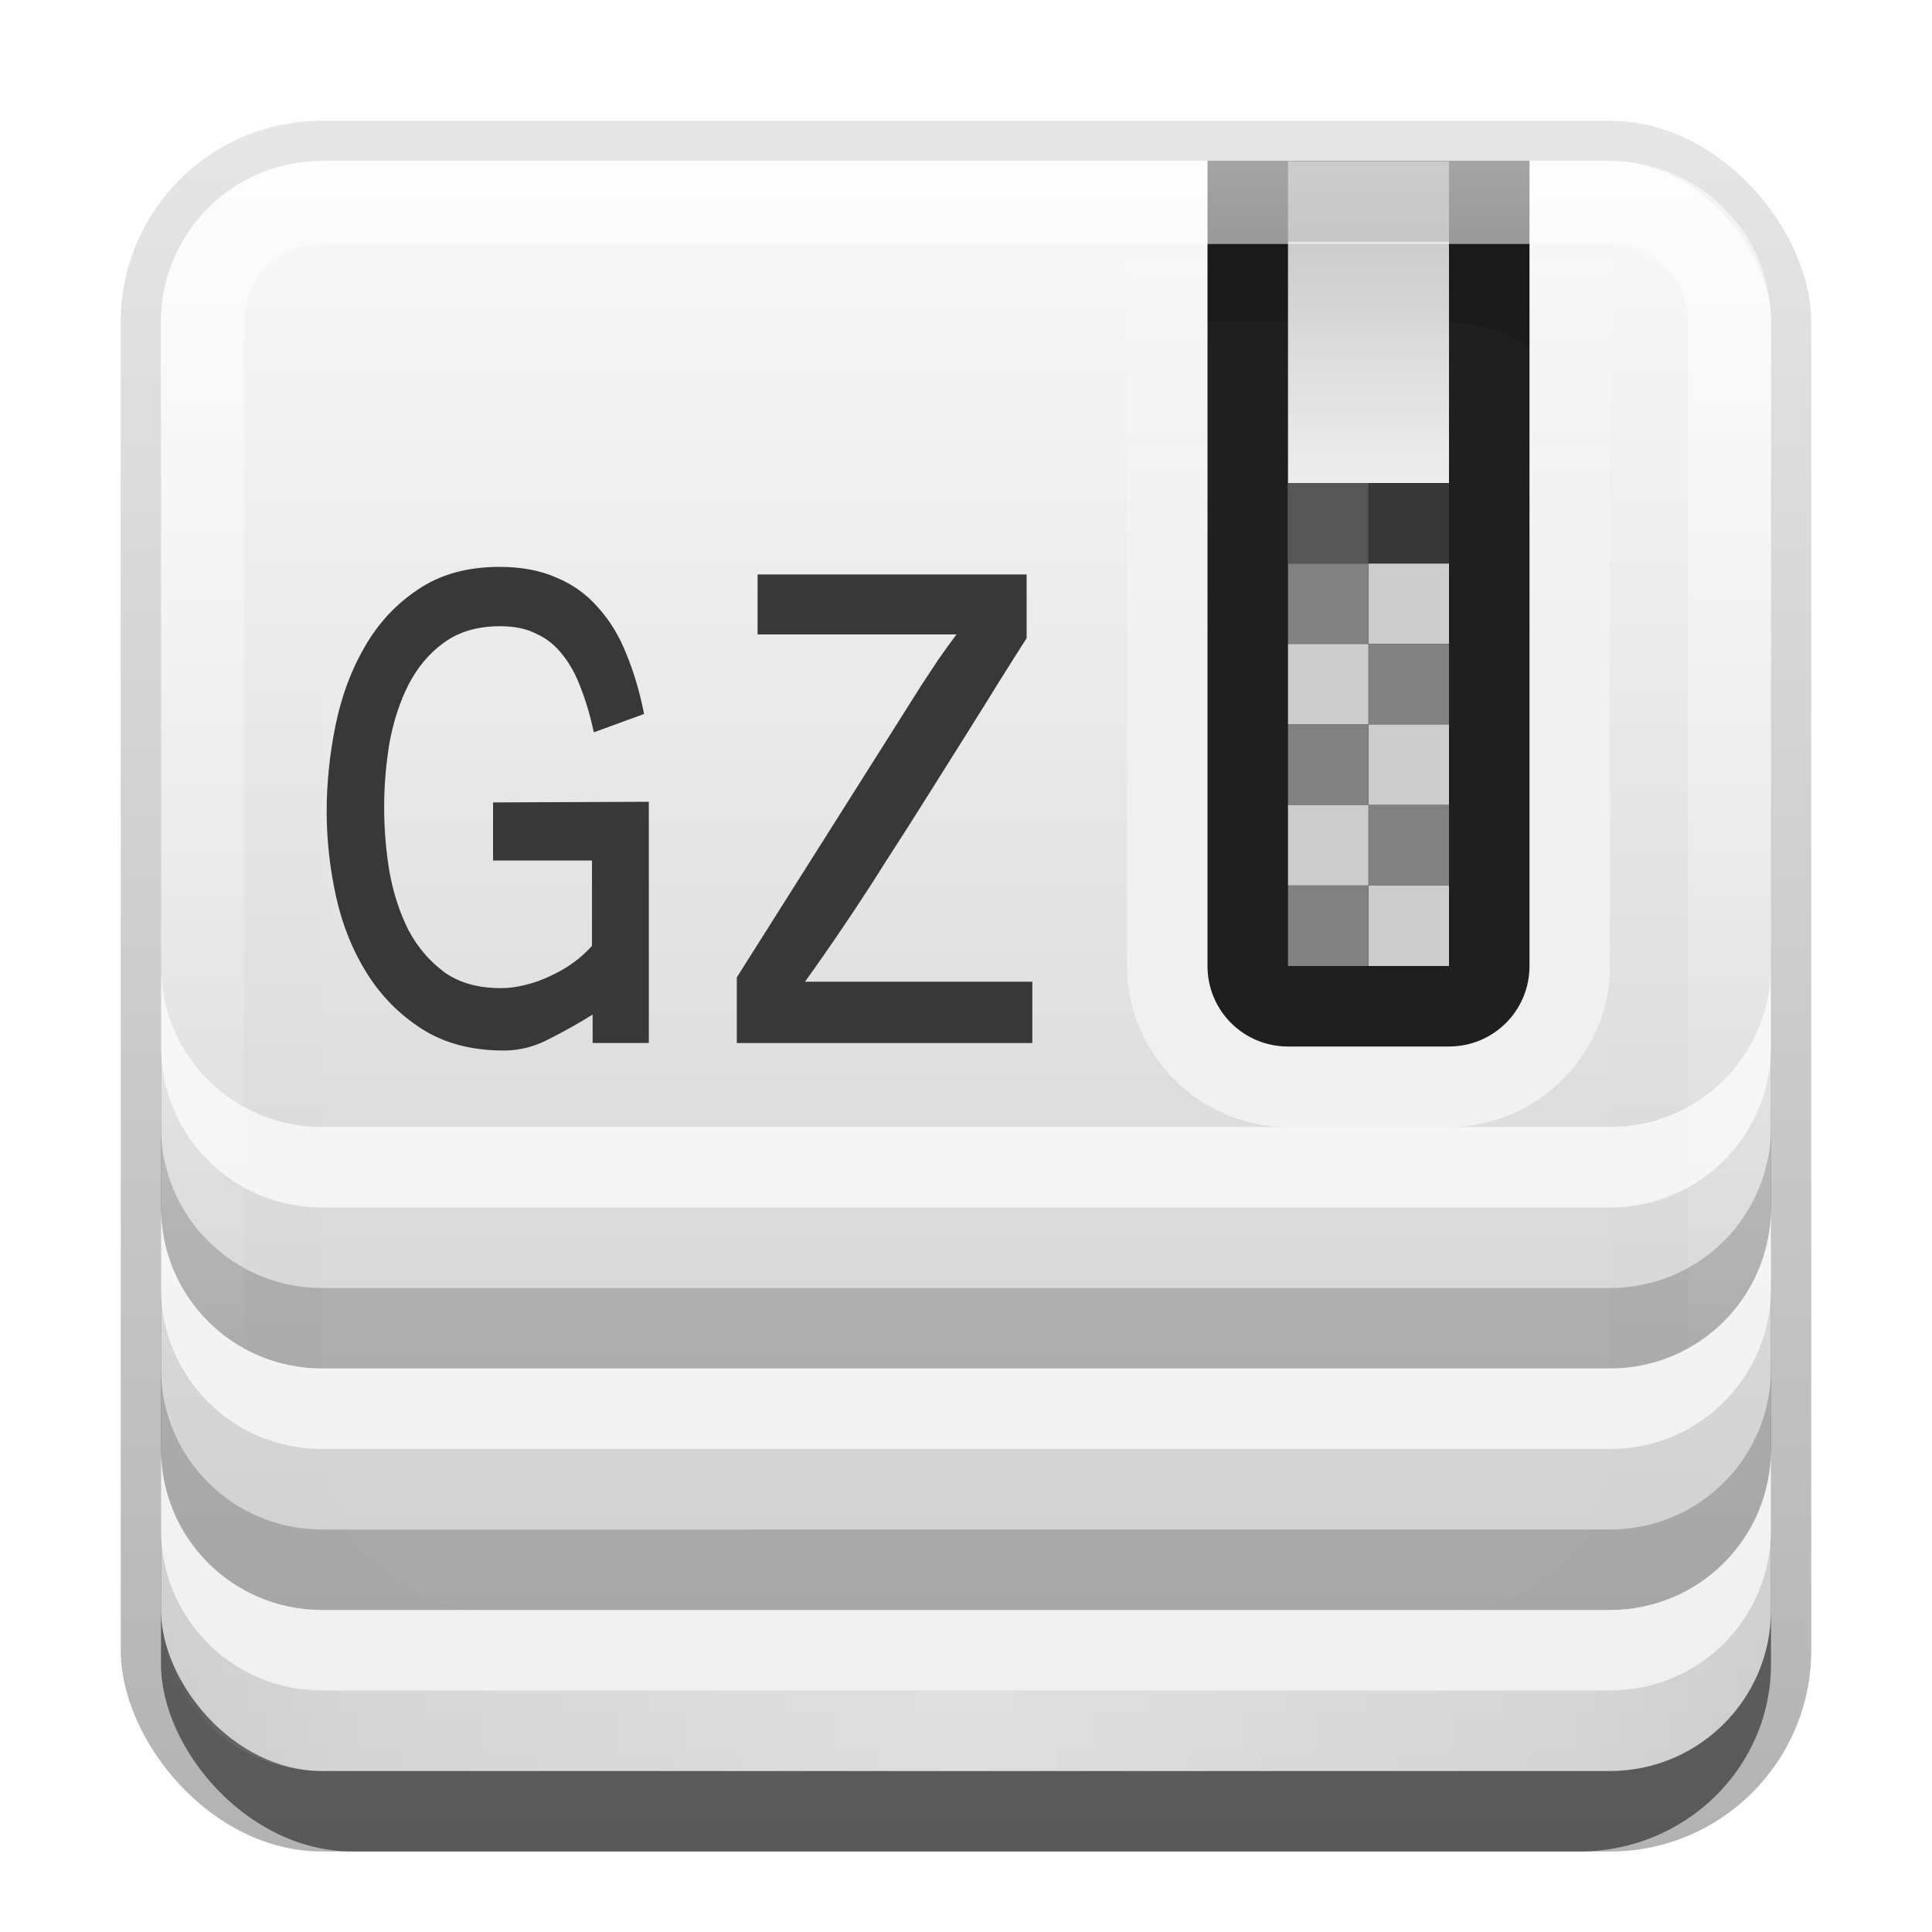 <?xml version="1.0" encoding="UTF-8" standalone="no"?>
<!-- Created with Inkscape (http://www.inkscape.org/) -->

<svg
   xmlns:dc="http://purl.org/dc/elements/1.1/"
   xmlns:cc="http://creativecommons.org/ns#"
   xmlns:rdf="http://www.w3.org/1999/02/22-rdf-syntax-ns#"
   xmlns:svg="http://www.w3.org/2000/svg"
   xmlns="http://www.w3.org/2000/svg"
   xmlns:xlink="http://www.w3.org/1999/xlink"
   xmlns:sodipodi="http://sodipodi.sourceforge.net/DTD/sodipodi-0.dtd"
   xmlns:inkscape="http://www.inkscape.org/namespaces/inkscape"
   width="24"
   height="24"
   id="svg2"
   sodipodi:version="0.32"
   inkscape:version="0.48.0 r9654"
   version="1.0"
   sodipodi:docname="application-x-gzip.svg"
   inkscape:output_extension="org.inkscape.output.svg.inkscape"
   style="display:inline">
  <defs
     id="defs4">
    <linearGradient
       inkscape:collect="always"
       id="linearGradient3734">
      <stop
         style="stop-color:#ffffff;stop-opacity:1;"
         offset="0"
         id="stop3736" />
      <stop
         style="stop-color:#ffffff;stop-opacity:0;"
         offset="1"
         id="stop3738" />
    </linearGradient>
    <linearGradient
       id="linearGradient3715">
      <stop
         style="stop-color:#cccccc;stop-opacity:1;"
         offset="0"
         id="stop3717" />
      <stop
         style="stop-color:#ededed;stop-opacity:1;"
         offset="1"
         id="stop3719" />
    </linearGradient>
    <linearGradient
       inkscape:collect="always"
       id="linearGradient3327">
      <stop
         style="stop-color:#000000;stop-opacity:1;"
         offset="0"
         id="stop3330" />
      <stop
         style="stop-color:#000000;stop-opacity:0;"
         offset="1"
         id="stop3333" />
    </linearGradient>
    <linearGradient
       inkscape:collect="always"
       xlink:href="#linearGradient3327"
       id="linearGradient3335"
       x1="11.375"
       y1="22"
       x2="11.375"
       y2="-9.817"
       gradientUnits="userSpaceOnUse" />
    <linearGradient
       inkscape:collect="always"
       xlink:href="#ButtonColor"
       id="linearGradient3181"
       x1="-3.061"
       y1="27.258"
       x2="-3.061"
       y2="7.254"
       gradientUnits="userSpaceOnUse"
       gradientTransform="translate(12.119,-7.258)" />
    <inkscape:perspective
       sodipodi:type="inkscape:persp3d"
       inkscape:vp_x="0 : 11 : 1"
       inkscape:vp_y="0 : 1000 : 0"
       inkscape:vp_z="22 : 11 : 1"
       inkscape:persp3d-origin="11 : 7.3333333 : 1"
       id="perspective2531" />
    <linearGradient
       id="ButtonShadow"
       gradientTransform="scale(0.988,1.012)"
       x1="9.355"
       y1="21.743"
       x2="9.355"
       y2="0.494"
       gradientUnits="userSpaceOnUse">
      <stop
         id="stop3277"
         offset="0"
         style="stop-color:#000000;stop-opacity:0.706;" />
      <stop
         id="stop3279"
         offset="1"
         style="stop-color:#000000;stop-opacity:0.157;" />
    </linearGradient>
    <linearGradient
       inkscape:collect="always"
       id="linearGradient3232">
      <stop
         style="stop-color:#000000;stop-opacity:1;"
         offset="0"
         id="stop3234" />
      <stop
         style="stop-color:#000000;stop-opacity:0;"
         offset="1"
         id="stop3236" />
    </linearGradient>
    <linearGradient
       gradientUnits="userSpaceOnUse"
       y2="-6"
       x2="11"
       y1="14.806"
       x1="11"
       id="linearGradient3221"
       xlink:href="#linearGradient3232"
       inkscape:collect="always" />
    <linearGradient
       id="ButtonColor"
       x1="10.32"
       y1="21"
       x2="10.32"
       y2="0.999"
       gradientUnits="userSpaceOnUse">
      <stop
         style="stop-color:#cccccc;stop-opacity:1;"
         offset="0"
         id="stop3189" />
      <stop
         style="stop-color:#f5f5f5;stop-opacity:1;"
         offset="1"
         id="stop3191" />
    </linearGradient>
    <linearGradient
       inkscape:collect="always"
       xlink:href="#ButtonShadow"
       id="linearGradient38042"
       gradientUnits="userSpaceOnUse"
       gradientTransform="scale(0.988,1.012)"
       x1="9.355"
       y1="21.743"
       x2="9.355"
       y2="0.494" />
    <filter
       inkscape:collect="always"
       id="filter3194"
       x="-0.18"
       width="1.36"
       y="-0.18"
       height="1.36"
       color-interpolation-filters="sRGB">
      <feGaussianBlur
         inkscape:collect="always"
         stdDeviation="1.2"
         id="feGaussianBlur3196" />
    </filter>
    <clipPath
       clipPathUnits="userSpaceOnUse"
       id="clipPath2849">
      <rect
         ry="2"
         rx="2"
         y="1"
         x="1"
         height="20"
         width="20"
         id="rect2851"
         style="fill:#ffffff;fill-opacity:1;fill-rule:evenodd;stroke:none;display:inline" />
    </clipPath>
    <inkscape:perspective
       id="perspective3000"
       inkscape:persp3d-origin="0.5 : 0.33333333 : 1"
       inkscape:vp_z="1 : 0.5 : 1"
       inkscape:vp_y="0 : 1000 : 0"
       inkscape:vp_x="0 : 0.5 : 1"
       sodipodi:type="inkscape:persp3d" />
    <linearGradient
       inkscape:collect="always"
       xlink:href="#linearGradient3199"
       id="linearGradient3223"
       gradientUnits="userSpaceOnUse"
       x1="38.748"
       y1="65.59"
       x2="38.748"
       y2="5.833" />
    <linearGradient
       id="linearGradient3199">
      <stop
         style="stop-color:#dcdcdc;stop-opacity:1;"
         offset="0"
         id="stop3201" />
      <stop
         style="stop-color:#fafafa;stop-opacity:1;"
         offset="1"
         id="stop3203" />
    </linearGradient>
    <linearGradient
       inkscape:collect="always"
       xlink:href="#linearGradient3199"
       id="linearGradient3661"
       gradientUnits="userSpaceOnUse"
       gradientTransform="translate(12.119,-7.258)"
       x1="-3.061"
       y1="19.258"
       x2="-3.061"
       y2="7.254" />
    <linearGradient
       inkscape:collect="always"
       xlink:href="#linearGradient3715"
       id="linearGradient3721"
       x1="17"
       y1="1"
       x2="17"
       y2="4"
       gradientUnits="userSpaceOnUse" />
    <linearGradient
       inkscape:collect="always"
       xlink:href="#linearGradient3734"
       id="linearGradient3740"
       x1="19"
       y1="14"
       x2="19"
       y2="2"
       gradientUnits="userSpaceOnUse" />
    <inkscape:perspective
       id="perspective3000-7"
       inkscape:persp3d-origin="0.5 : 0.33333333 : 1"
       inkscape:vp_z="1 : 0.5 : 1"
       inkscape:vp_y="0 : 1000 : 0"
       inkscape:vp_x="0 : 0.5 : 1"
       sodipodi:type="inkscape:persp3d" />
    <linearGradient
       inkscape:collect="always"
       xlink:href="#linearGradient3236"
       id="linearGradient3234"
       x1="6"
       y1="73"
       x2="24"
       y2="73"
       gradientUnits="userSpaceOnUse" />
    <linearGradient
       id="linearGradient3236">
      <stop
         id="stop3238"
         offset="0"
         style="stop-color:#818181;stop-opacity:1;" />
      <stop
         style="stop-color:#f9f9f9;stop-opacity:1;"
         offset="0.2"
         id="stop3242" />
      <stop
         id="stop3240"
         offset="1"
         style="stop-color:#dcdcdc;stop-opacity:0;" />
    </linearGradient>
    <linearGradient
       inkscape:collect="always"
       xlink:href="#linearGradient3236"
       id="linearGradient3781"
       x1="2"
       y1="17"
       x2="10"
       y2="17"
       gradientUnits="userSpaceOnUse"
       gradientTransform="translate(0,18)" />
    <linearGradient
       inkscape:collect="always"
       xlink:href="#linearGradient3236"
       id="linearGradient3785"
       gradientUnits="userSpaceOnUse"
       x1="2"
       y1="17"
       x2="10"
       y2="17"
       gradientTransform="matrix(-1,0,0,1,24,18)" />
    <linearGradient
       y2="16"
       x2="10"
       y1="1"
       x1="10"
       gradientUnits="userSpaceOnUse"
       id="linearGradient3078"
       xlink:href="#linearGradient3823"
       inkscape:collect="always"
       gradientTransform="translate(1,-1)" />
    <linearGradient
       id="linearGradient3823">
      <stop
         id="stop3825"
         offset="0"
         style="stop-color:#ffffff;stop-opacity:1;" />
      <stop
         id="stop3829"
         offset="1"
         style="stop-color:#ffffff;stop-opacity:0;" />
    </linearGradient>
    <linearGradient
       inkscape:collect="always"
       xlink:href="#linearGradient3831"
       id="linearGradient3845"
       x1="11"
       y1="19.5"
       x2="21"
       y2="19.5"
       gradientUnits="userSpaceOnUse"
       spreadMethod="reflect"
       gradientTransform="translate(1,-1)" />
    <linearGradient
       id="linearGradient3831">
      <stop
         style="stop-color:#ffffff;stop-opacity:1;"
         offset="0"
         id="stop3833" />
      <stop
         id="stop3821"
         offset="0.75"
         style="stop-color:#ffffff;stop-opacity:0.498;" />
      <stop
         style="stop-color:#ffffff;stop-opacity:0;"
         offset="1"
         id="stop3835" />
    </linearGradient>
    <linearGradient
       y2="16"
       x2="10"
       y1="1"
       x1="10"
       gradientTransform="translate(1,-1)"
       gradientUnits="userSpaceOnUse"
       id="linearGradient3859"
       xlink:href="#linearGradient3823"
       inkscape:collect="always" />
  </defs>
  <sodipodi:namedview
     id="base"
     pagecolor="#ffffff"
     bordercolor="#e7e7e7"
     borderopacity="1"
     inkscape:pageopacity="0.0"
     inkscape:pageshadow="2"
     inkscape:zoom="24.487907"
     inkscape:cx="-6.3949753"
     inkscape:cy="9.152175"
     inkscape:document-units="px"
     inkscape:current-layer="layer1"
     showgrid="true"
     inkscape:showpageshadow="false"
     showguides="false"
     inkscape:guide-bbox="true"
     inkscape:window-width="1920"
     inkscape:window-height="1026"
     inkscape:window-x="0"
     inkscape:window-y="25"
     inkscape:window-maximized="1"
     inkscape:snap-global="false">
    <sodipodi:guide
       orientation="1,0"
       position="0,112"
       id="guide2383" />
    <sodipodi:guide
       orientation="0,1"
       position="26.278,128"
       id="guide2385" />
    <sodipodi:guide
       orientation="1,0"
       position="128,54.082"
       id="guide2387" />
    <sodipodi:guide
       orientation="0,1"
       position="78.156,0"
       id="guide2389" />
    <sodipodi:guide
       orientation="0,1"
       position="60.864,64.085"
       id="guide2391" />
    <inkscape:grid
       type="xygrid"
       id="grid3672"
       visible="true"
       enabled="true"
       empspacing="8"
       snapvisiblegridlinesonly="true" />
  </sodipodi:namedview>
  <g
     inkscape:label="Button"
     inkscape:groupmode="layer"
     id="layer1"
     transform="translate(0,2)">
    <g
       style="display:inline"
       id="g3337"
       transform="translate(1,-1)">
      <rect
         ry="2.5"
         rx="2.5"
         y="0.5"
         x="0.5"
         height="21.5"
         width="21"
         id="rect3371"
         style="opacity:0.3;fill:url(#linearGradient3335);fill-opacity:1;stroke:none;display:inline" />
      <rect
         style="opacity:0.5;fill:#000000;fill-opacity:1;stroke:none;display:inline"
         id="rect2553"
         width="20"
         height="20"
         x="1"
         y="2"
         rx="2.381"
         ry="2.326" />
    </g>
    <rect
       style="fill:url(#linearGradient3181);fill-opacity:1;fill-rule:evenodd;stroke:none;display:inline"
       id="rect3173"
       width="20"
       height="20"
       x="2"
       y="0"
       rx="2"
       ry="2" />
    <path
       id="path3783"
       d="m 22,30 0,8 c 0,1.108 -0.892,2 -2,2 l -6,0 0,-10 8,0 z"
       style="opacity:0.7;fill:url(#linearGradient3785);fill-opacity:1;fill-rule:evenodd;stroke:none;display:inline" />
    <path
       style="fill:url(#linearGradient3781);fill-opacity:1;fill-rule:evenodd;stroke:none;display:inline"
       d="m 2,30 0,8 c 0,1.108 0.892,2 2,2 l 6,0 0,-10 -8,0 z"
       id="rect3763" />
    <rect
       ry="2"
       rx="2"
       y="0"
       x="2"
       height="12"
       width="20"
       id="rect3659"
       style="fill:url(#linearGradient3661);fill-opacity:1;fill-rule:evenodd;stroke:none;display:inline" />
    <path
       style="fill:#ffffff;fill-opacity:1;fill-rule:evenodd;stroke:none;display:inline;opacity:0.7"
       d="m 2,10 0,1 c 0,1.108 0.892,2 2,2 l 16,0 c 1.108,0 2,-0.892 2,-2 l 0,-1 c 0,1.108 -0.892,2 -2,2 L 4,12 C 2.892,12 2,11.108 2,10 z"
       id="rect3663" />
    <path
       style="color:#000000;fill:url(#linearGradient3740);fill-opacity:1;fill-rule:nonzero;stroke:none;stroke-width:0.5;marker:none;visibility:visible;display:inline;overflow:visible;enable-background:accumulate;opacity:0.6"
       d="M 14 2 L 14 12 C 14 13.096 14.904 14 16 14 L 18 14 C 19.096 14 20 13.096 20 12 L 20 2 L 14 2 z "
       transform="translate(0,-2)"
       id="path3729" />
    <path
       id="path3674"
       d="m 2,12 0,1 c 0,1.108 0.892,2 2,2 l 16,0 c 1.108,0 2,-0.892 2,-2 l 0,-1 c 0,1.108 -0.892,2 -2,2 L 4,14 C 2.892,14 2,13.108 2,12 z"
       style="opacity:0.2;fill:#000000;fill-opacity:1;fill-rule:evenodd;stroke:none;display:inline" />
    <path
       id="path3676"
       d="m 2,13 0,1 c 0,1.108 0.892,2 2,2 l 16,0 c 1.108,0 2,-0.892 2,-2 l 0,-1 c 0,1.108 -0.892,2 -2,2 L 4,15 C 2.892,15 2,14.108 2,13 z"
       style="fill:#ffffff;fill-opacity:1;fill-rule:evenodd;stroke:none;display:inline;opacity:0.7" />
    <path
       style="opacity:0.2;fill:#000000;fill-opacity:1;fill-rule:evenodd;stroke:none;display:inline"
       d="m 2,15 0,1 c 0,1.108 0.892,2 2,2 l 16,0 c 1.108,0 2,-0.892 2,-2 l 0,-1 c 0,1.108 -0.892,2 -2,2 L 4,17 C 2.892,17 2,16.108 2,15 z"
       id="path3678" />
    <path
       style="fill:#ffffff;fill-opacity:1;fill-rule:evenodd;stroke:none;display:inline;opacity:0.7"
       d="m 2,16 0,1 c 0,1.108 0.892,2 2,2 l 16,0 c 1.108,0 2,-0.892 2,-2 l 0,-1 c 0,1.108 -0.892,2 -2,2 L 4,18 C 2.892,18 2,17.108 2,16 z"
       id="path3680" />
    <path
       style="opacity:1;color:#000000;fill:#1a1a1a;fill-opacity:1;fill-rule:nonzero;stroke:none;stroke-width:0.5;marker:none;visibility:visible;display:inline;overflow:visible;enable-background:accumulate"
       d="M 15 2 L 15 12 C 15 12.554 15.446 13 16 13 L 18 13 C 18.554 13 19 12.554 19 12 L 19 2 L 15 2 z "
       id="rect3682"
       transform="translate(0,-2)" />
    <rect
       style="color:#000000;fill:#808080;fill-opacity:1;fill-rule:nonzero;stroke:none;stroke-width:0.5;marker:none;visibility:visible;display:inline;overflow:visible;enable-background:accumulate"
       id="rect3687"
       width="2"
       height="1"
       x="16"
       y="2"
       transform="translate(0,-2)" />
    <rect
       y="1"
       x="16"
       height="3"
       width="2"
       id="rect3689"
       style="color:#000000;fill:url(#linearGradient3721);fill-opacity:1;fill-rule:nonzero;stroke:none;stroke-width:0.5;marker:none;visibility:visible;display:inline;overflow:visible;enable-background:accumulate" />
    <rect
       style="color:#000000;fill:#cccccc;fill-opacity:1;fill-rule:nonzero;stroke:none;stroke-width:0.5;marker:none;visibility:visible;display:inline;overflow:visible;enable-background:accumulate"
       id="rect3691"
       width="1"
       height="1"
       x="16"
       y="4" />
    <rect
       y="4"
       x="17"
       height="1"
       width="1"
       id="rect3693"
       style="color:#000000;fill:#7e7e7e;fill-opacity:1;fill-rule:nonzero;stroke:none;stroke-width:0.5;marker:none;visibility:visible;display:inline;overflow:visible;enable-background:accumulate" />
    <rect
       y="5"
       x="-18"
       height="1"
       width="1"
       id="rect3695"
       style="color:#000000;fill:#cccccc;fill-opacity:1;fill-rule:nonzero;stroke:none;stroke-width:0.5;marker:none;visibility:visible;display:inline;overflow:visible;enable-background:accumulate"
       transform="scale(-1,1)" />
    <rect
       style="color:#000000;fill:#7e7e7e;fill-opacity:1;fill-rule:nonzero;stroke:none;stroke-width:0.5;marker:none;visibility:visible;display:inline;overflow:visible;enable-background:accumulate"
       id="rect3697"
       width="1"
       height="1"
       x="-17"
       y="5"
       transform="scale(-1,1)" />
    <rect
       y="6"
       x="16"
       height="1"
       width="1"
       id="rect3699"
       style="color:#000000;fill:#cccccc;fill-opacity:1;fill-rule:nonzero;stroke:none;stroke-width:0.5;marker:none;visibility:visible;display:inline;overflow:visible;enable-background:accumulate" />
    <rect
       style="color:#000000;fill:#7e7e7e;fill-opacity:1;fill-rule:nonzero;stroke:none;stroke-width:0.5;marker:none;visibility:visible;display:inline;overflow:visible;enable-background:accumulate"
       id="rect3701"
       width="1"
       height="1"
       x="17"
       y="6" />
    <rect
       transform="scale(-1,1)"
       style="color:#000000;fill:#cccccc;fill-opacity:1;fill-rule:nonzero;stroke:none;stroke-width:0.5;marker:none;visibility:visible;display:inline;overflow:visible;enable-background:accumulate"
       id="rect3703"
       width="1"
       height="1"
       x="-18"
       y="7" />
    <rect
       transform="scale(-1,1)"
       y="7"
       x="-17"
       height="1"
       width="1"
       id="rect3705"
       style="color:#000000;fill:#7e7e7e;fill-opacity:1;fill-rule:nonzero;stroke:none;stroke-width:0.5;marker:none;visibility:visible;display:inline;overflow:visible;enable-background:accumulate" />
    <rect
       style="color:#000000;fill:#cccccc;fill-opacity:1;fill-rule:nonzero;stroke:none;stroke-width:0.5;marker:none;visibility:visible;display:inline;overflow:visible;enable-background:accumulate"
       id="rect3707"
       width="1"
       height="1"
       x="16"
       y="8" />
    <rect
       y="8"
       x="17"
       height="1"
       width="1"
       id="rect3709"
       style="color:#000000;fill:#7e7e7e;fill-opacity:1;fill-rule:nonzero;stroke:none;stroke-width:0.5;marker:none;visibility:visible;display:inline;overflow:visible;enable-background:accumulate" />
    <rect
       y="9"
       x="-18"
       height="1"
       width="1"
       id="rect3711"
       style="color:#000000;fill:#cccccc;fill-opacity:1;fill-rule:nonzero;stroke:none;stroke-width:0.5;marker:none;visibility:visible;display:inline;overflow:visible;enable-background:accumulate"
       transform="scale(-1,1)" />
    <rect
       style="color:#000000;fill:#7e7e7e;fill-opacity:1;fill-rule:nonzero;stroke:none;stroke-width:0.5;marker:none;visibility:visible;display:inline;overflow:visible;enable-background:accumulate"
       id="rect3713"
       width="1"
       height="1"
       x="-17"
       y="9"
       transform="scale(-1,1)" />
    <rect
       y="4"
       x="16"
       height="1"
       width="2"
       id="rect3723"
       style="opacity:0.6;color:#000000;fill:#000000;fill-opacity:1;fill-rule:nonzero;stroke:none;stroke-width:0.5;marker:none;visibility:visible;display:inline;overflow:visible;enable-background:accumulate" />
    <path
       id="path3883"
       style="font-size:7.844px;font-style:normal;font-variant:normal;font-weight:bold;font-stretch:normal;text-align:start;line-height:125%;writing-mode:lr-tb;text-anchor:start;fill:#333333;fill-opacity:1;stroke:none;font-family:BabelSans;-inkscape-font-specification:BabelSans Medium"
       d="m 8.06,10.956 0,-2.996 -1.935,0.008 0,0.722 1.229,0 0,1.059 c -0.069,0.078 -0.147,0.149 -0.235,0.212 -0.088,0.063 -0.184,0.118 -0.287,0.165 -0.098,0.047 -0.201,0.084 -0.309,0.11 -0.103,0.026 -0.204,0.039 -0.302,0.039 -0.28,0 -0.513,-0.065 -0.699,-0.196 C 5.336,9.941 5.186,9.766 5.073,9.552 4.965,9.337 4.887,9.097 4.838,8.83 4.794,8.563 4.772,8.297 4.772,8.03 4.772,7.763 4.794,7.497 4.838,7.23 4.887,6.963 4.965,6.723 5.073,6.508 5.186,6.289 5.333,6.114 5.515,5.983 5.701,5.847 5.934,5.779 6.214,5.779 c 0.177,5.1e-6 0.326,0.031 0.449,0.094 0.128,0.058 0.235,0.144 0.324,0.259 0.093,0.115 0.169,0.254 0.228,0.416 0.064,0.162 0.118,0.345 0.162,0.549 L 8.001,6.869 C 7.947,6.597 7.874,6.349 7.781,6.124 7.692,5.899 7.575,5.706 7.427,5.544 7.285,5.381 7.114,5.259 6.912,5.175 6.711,5.086 6.476,5.042 6.206,5.042 5.804,5.042 5.466,5.136 5.191,5.324 4.916,5.507 4.696,5.745 4.529,6.038 4.362,6.325 4.242,6.65 4.168,7.01 4.095,7.371 4.058,7.727 4.058,8.077 c -3e-7,0.356 0.039,0.711 0.118,1.067 0.078,0.35 0.206,0.667 0.383,0.949 0.177,0.282 0.405,0.512 0.684,0.69 C 5.522,10.961 5.86,11.05 6.258,11.05 c 0.201,0 0.392,-0.05 0.574,-0.149 0.186,-0.094 0.363,-0.193 0.53,-0.298 l 0,0.353 0.699,0" />
    <path
       id="path3885"
       style="font-size:7.844px;font-style:normal;font-variant:normal;font-weight:bold;font-stretch:normal;text-align:start;line-height:125%;writing-mode:lr-tb;text-anchor:start;fill:#333333;fill-opacity:1;stroke:none;font-family:BabelSans;-inkscape-font-specification:BabelSans Medium"
       d="m 12.824,10.956 0,-0.761 -2.824,0 c 0.162,-0.225 0.329,-0.465 0.502,-0.722 0.173,-0.256 0.343,-0.518 0.51,-0.784 0.173,-0.267 0.343,-0.533 0.51,-0.8 0.167,-0.267 0.327,-0.52 0.478,-0.761 0.152,-0.241 0.29,-0.463 0.416,-0.667 0.131,-0.209 0.243,-0.387 0.337,-0.533 l 0,-0.792 -3.342,0 0,0.745 2.471,0 c -0.078,0.105 -0.154,0.209 -0.227,0.314 -0.068,0.105 -0.139,0.212 -0.212,0.322 l -2.29,3.624 0,0.816 3.671,0" />
    <path
       style="opacity:0.6;fill:url(#linearGradient3859);fill-opacity:1;fill-rule:evenodd;stroke:none;display:inline"
       d="M 4,0 C 2.892,0 2,0.892 2,2 l 0,16 c 0,1.108 0.892,2 2,2 l 16,0 c 1.108,0 2,-0.892 2,-2 L 22,2 C 22,0.892 21.108,0 20,0 L 4,0 z m 0,1.031 16,0 c 0.55,0 0.969,0.419 0.969,0.969 l 0,16 c 0,0.55 -0.419,0.969 -0.969,0.969 l -16,0 C 3.45,18.969 3.031,18.55 3.031,18 l 0,-16 C 3.031,1.45 3.45,1.031 4,1.031 z"
       id="rect3050"
       inkscape:connector-curvature="0" />
    <path
       id="path3235"
       d="M 4,20 C 2.892,20 2,19.108 2,18 l 0,-1 c 0,1.108 0.892,2 2,2 l 16,0 c 1.108,0 2,-0.892 2,-2 l 0,1 c 0,1.108 -0.892,2 -2,2 L 4,20 z"
       style="opacity:0.35;fill:url(#linearGradient3845);fill-opacity:1;fill-rule:evenodd;stroke:none;display:inline"
       inkscape:connector-curvature="0" />
  </g>
  <g
     inkscape:groupmode="layer"
     id="layer2"
     inkscape:label="Highlight"
     transform="translate(0,2)"
     sodipodi:insensitive="true"
     style="display:inline">
    <rect
       style="opacity:0.15;fill:#ffffff;fill-opacity:1;fill-rule:nonzero;stroke:none;display:inline;filter:url(#filter3194)"
       id="rect2410"
       width="16"
       height="16"
       x="3"
       y="3"
       rx="2"
       ry="2"
       clip-path="url(#clipPath2849)"
       transform="translate(1,-1)" />
  </g>
  <g
     inkscape:groupmode="layer"
     id="layer3"
     inkscape:label="Symbol"
     transform="translate(0,2)" />
</svg>
